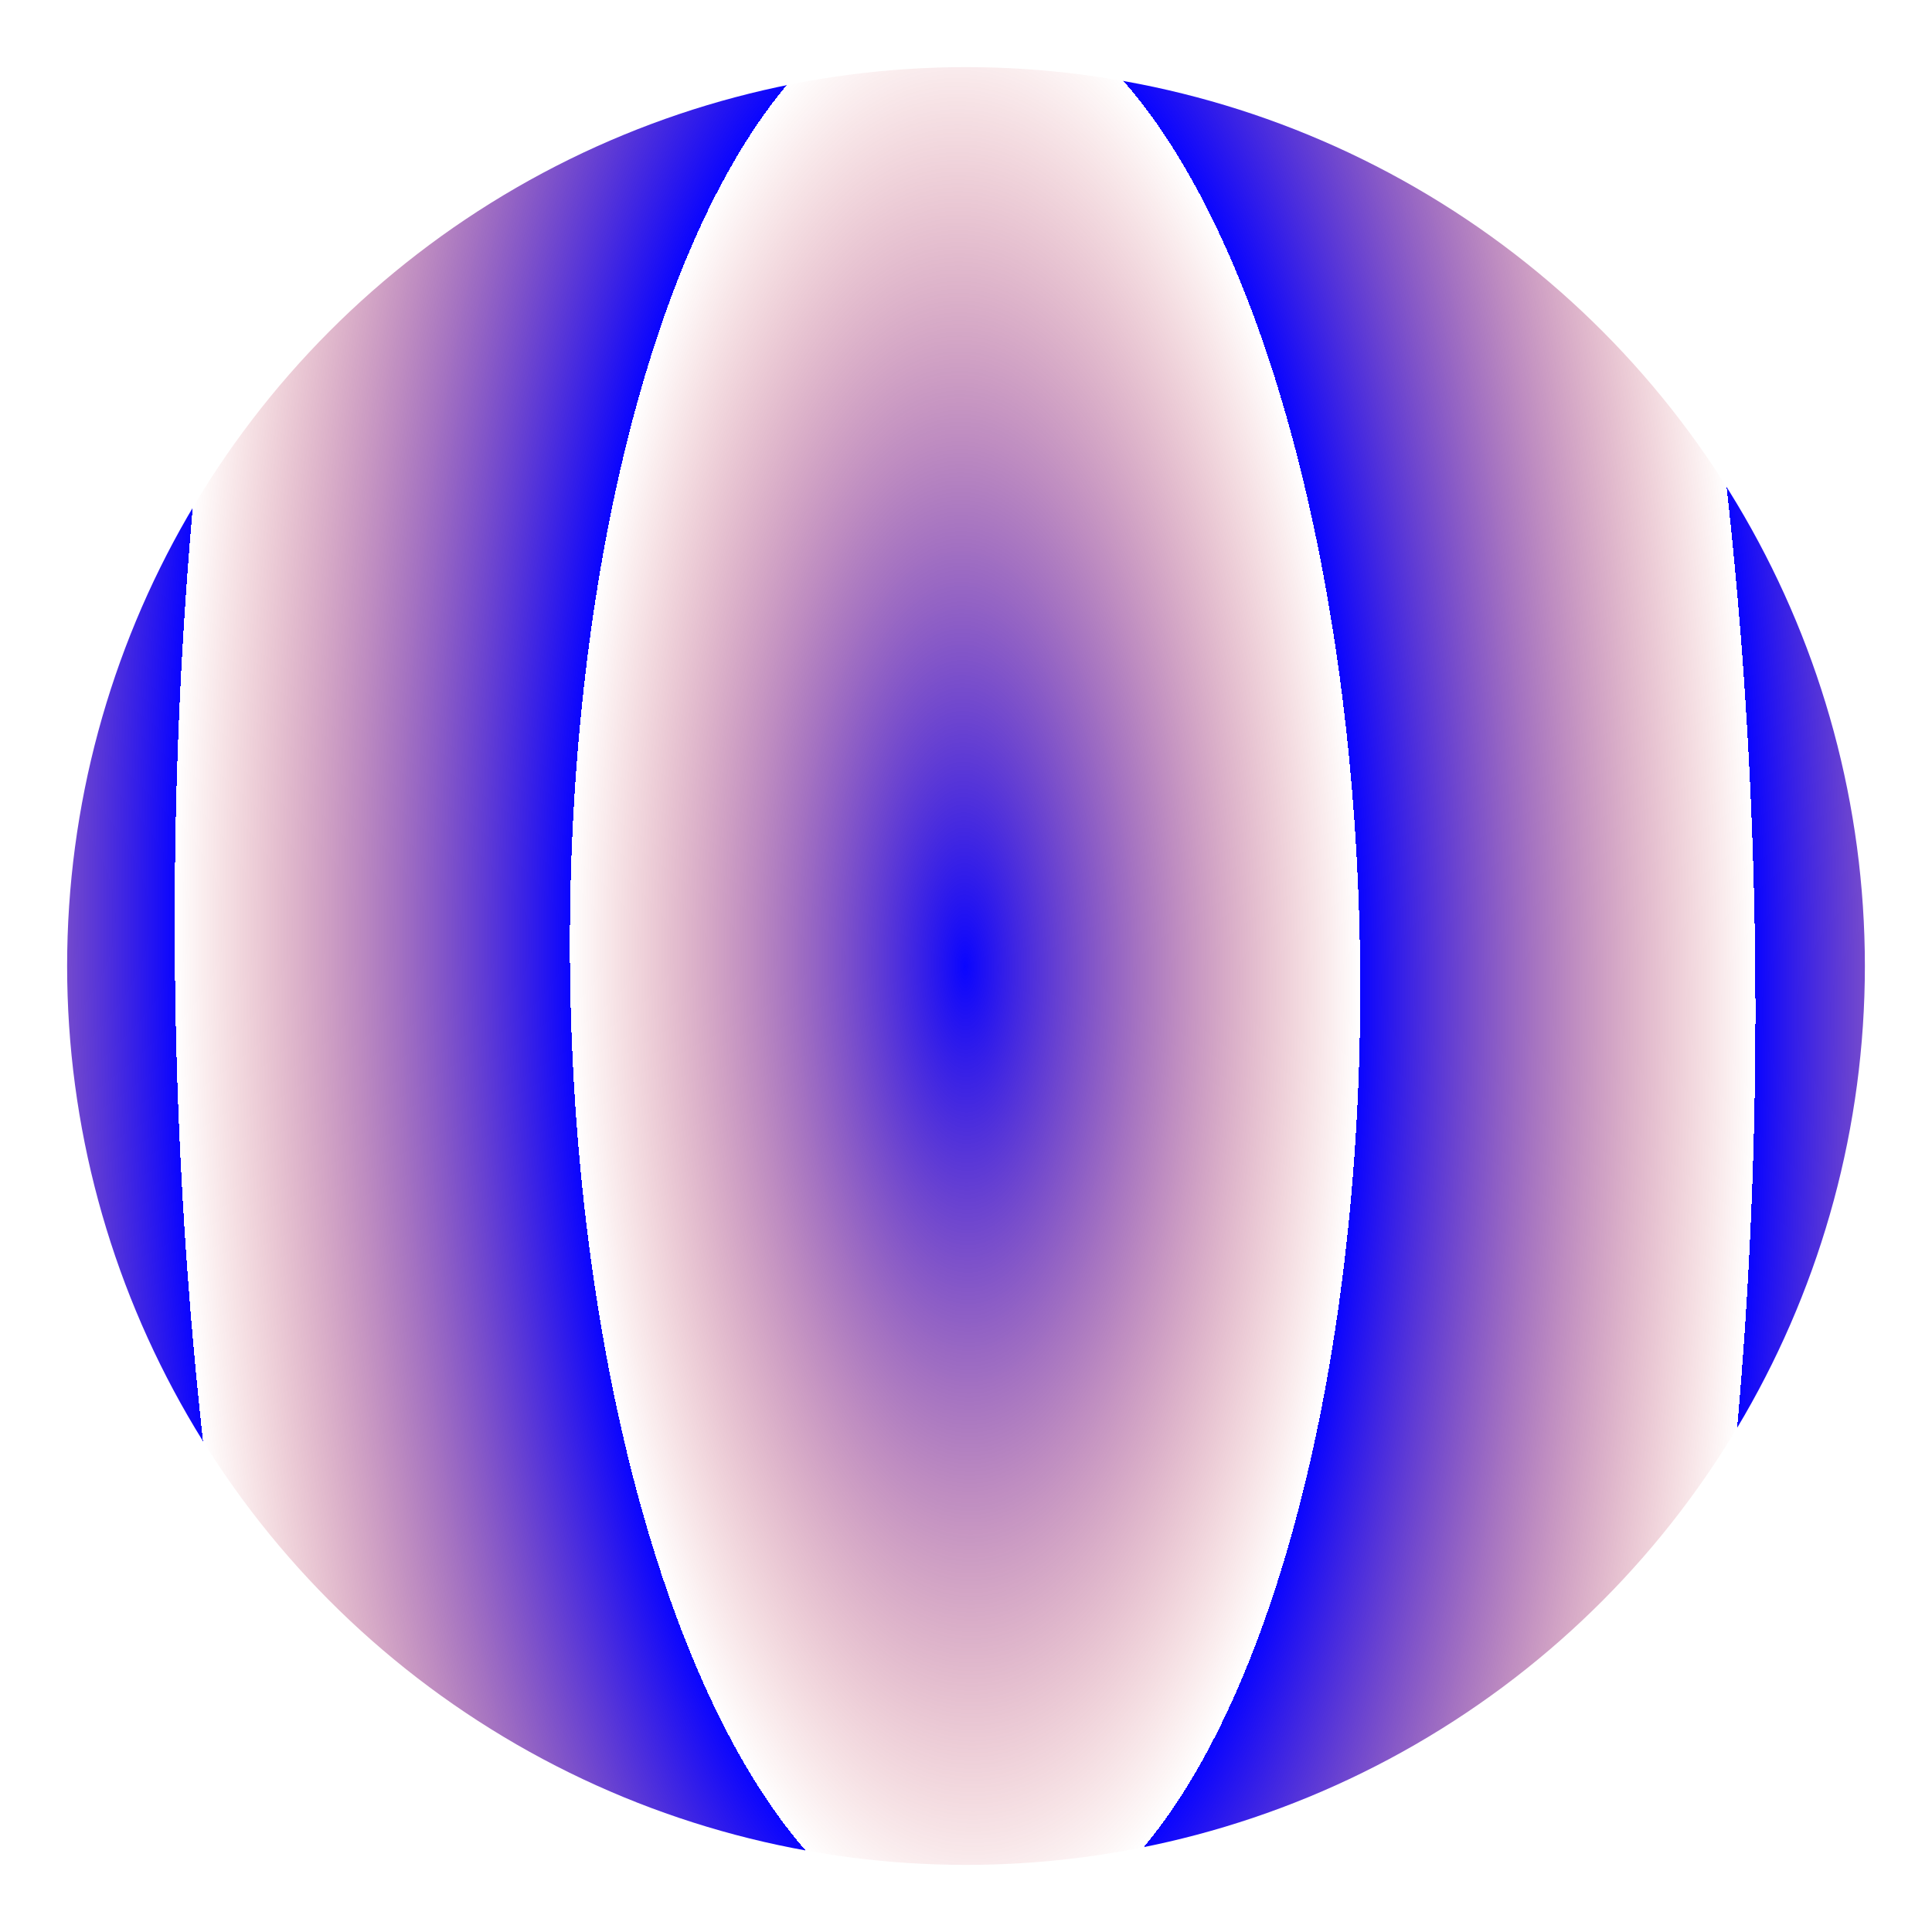 <?xml version="1.0" encoding="UTF-8" standalone="no"?>
<svg
   xmlns:dc="http://purl.org/dc/elements/1.1/"
   xmlns:cc="http://creativecommons.org/ns#"
   xmlns:rdf="http://www.w3.org/1999/02/22-rdf-syntax-ns#"
   xmlns:svg="http://www.w3.org/2000/svg"
   xmlns="http://www.w3.org/2000/svg"
   xmlns:xlink="http://www.w3.org/1999/xlink"
   xmlns:sodipodi="http://sodipodi.sourceforge.net/DTD/sodipodi-0.dtd"
   xmlns:inkscape="http://www.inkscape.org/namespaces/inkscape"
   width="188.476mm"
   height="188.476mm"
   viewBox="0 0 188.476 188.476"
   version="1.1"
   id="svg8"
   inkscape:version="1.0.1 (1.0.1+r74)"
   sodipodi:docname="app.svg"
   inkscape:export-filename="D:\MyApps\weather\icons\app.png"
   inkscape:export-xdpi="17.249926"
   inkscape:export-ydpi="17.249926">
  <defs
     id="defs2">
    <linearGradient
       id="red"
       inkscape:collect="always">
      <stop
         id="stop2381"
         offset="0"
         style="stop-color:#0500ff;stop-opacity:1;" />
      <stop
         id="stop2383"
         offset="1"
         style="stop-color:#c80000;stop-opacity:0" />
    </linearGradient>
    <radialGradient
       inkscape:collect="always"
       xlink:href="#red"
       id="radialGradient2359"
       gradientUnits="userSpaceOnUse"
       gradientTransform="matrix(0.012,1.08,-0.437,0.005,155.213,8.82)"
       cx="103.565"
       cy="121.241"
       fx="103.565"
       fy="121.241"
       r="88.19"
       spreadMethod="repeat" />
  </defs>
  <sodipodi:namedview
     id="base"
     pagecolor="#ffffff"
     bordercolor="#666666"
     borderopacity="1.0"
     inkscape:pageopacity="0.0"
     inkscape:pageshadow="2"
     inkscape:zoom="0.98994949"
     inkscape:cx="203.74018"
     inkscape:cy="270.88763"
     inkscape:document-units="mm"
     inkscape:current-layer="layer1"
     showgrid="false"
     fit-margin-top="0"
     fit-margin-left="0"
     fit-margin-right="0"
     fit-margin-bottom="0"
     inkscape:window-width="1280"
     inkscape:window-height="1321"
     inkscape:window-x="2560"
     inkscape:window-y="27"
     inkscape:window-maximized="0"
     inkscape:document-rotation="0" />
  <g
     inkscape:label="レイヤー 1"
     inkscape:groupmode="layer"
     id="layer1"
     transform="translate(-9.327,-27.003)">
    <rect
       style="opacity:0.98;fill:none;fill-opacity:1;stroke:#000000;stroke-width:0;stroke-linecap:square;stroke-linejoin:round;stroke-miterlimit:4;stroke-dasharray:none;stroke-opacity:1;paint-order:normal"
       id="rect817"
       width="187.476"
       height="187.476"
       x="9.827"
       y="27.503" />
    <circle
       style="opacity:0.98;fill:url(#radialGradient2359);fill-opacity:1;stroke:#000000;stroke-width:0;stroke-linecap:square;stroke-linejoin:round;stroke-miterlimit:4;stroke-dasharray:none;stroke-opacity:1;paint-order:normal"
       id="path819"
       cx="103.565"
       cy="121.241"
       r="87.69" />
  </g>
</svg>
